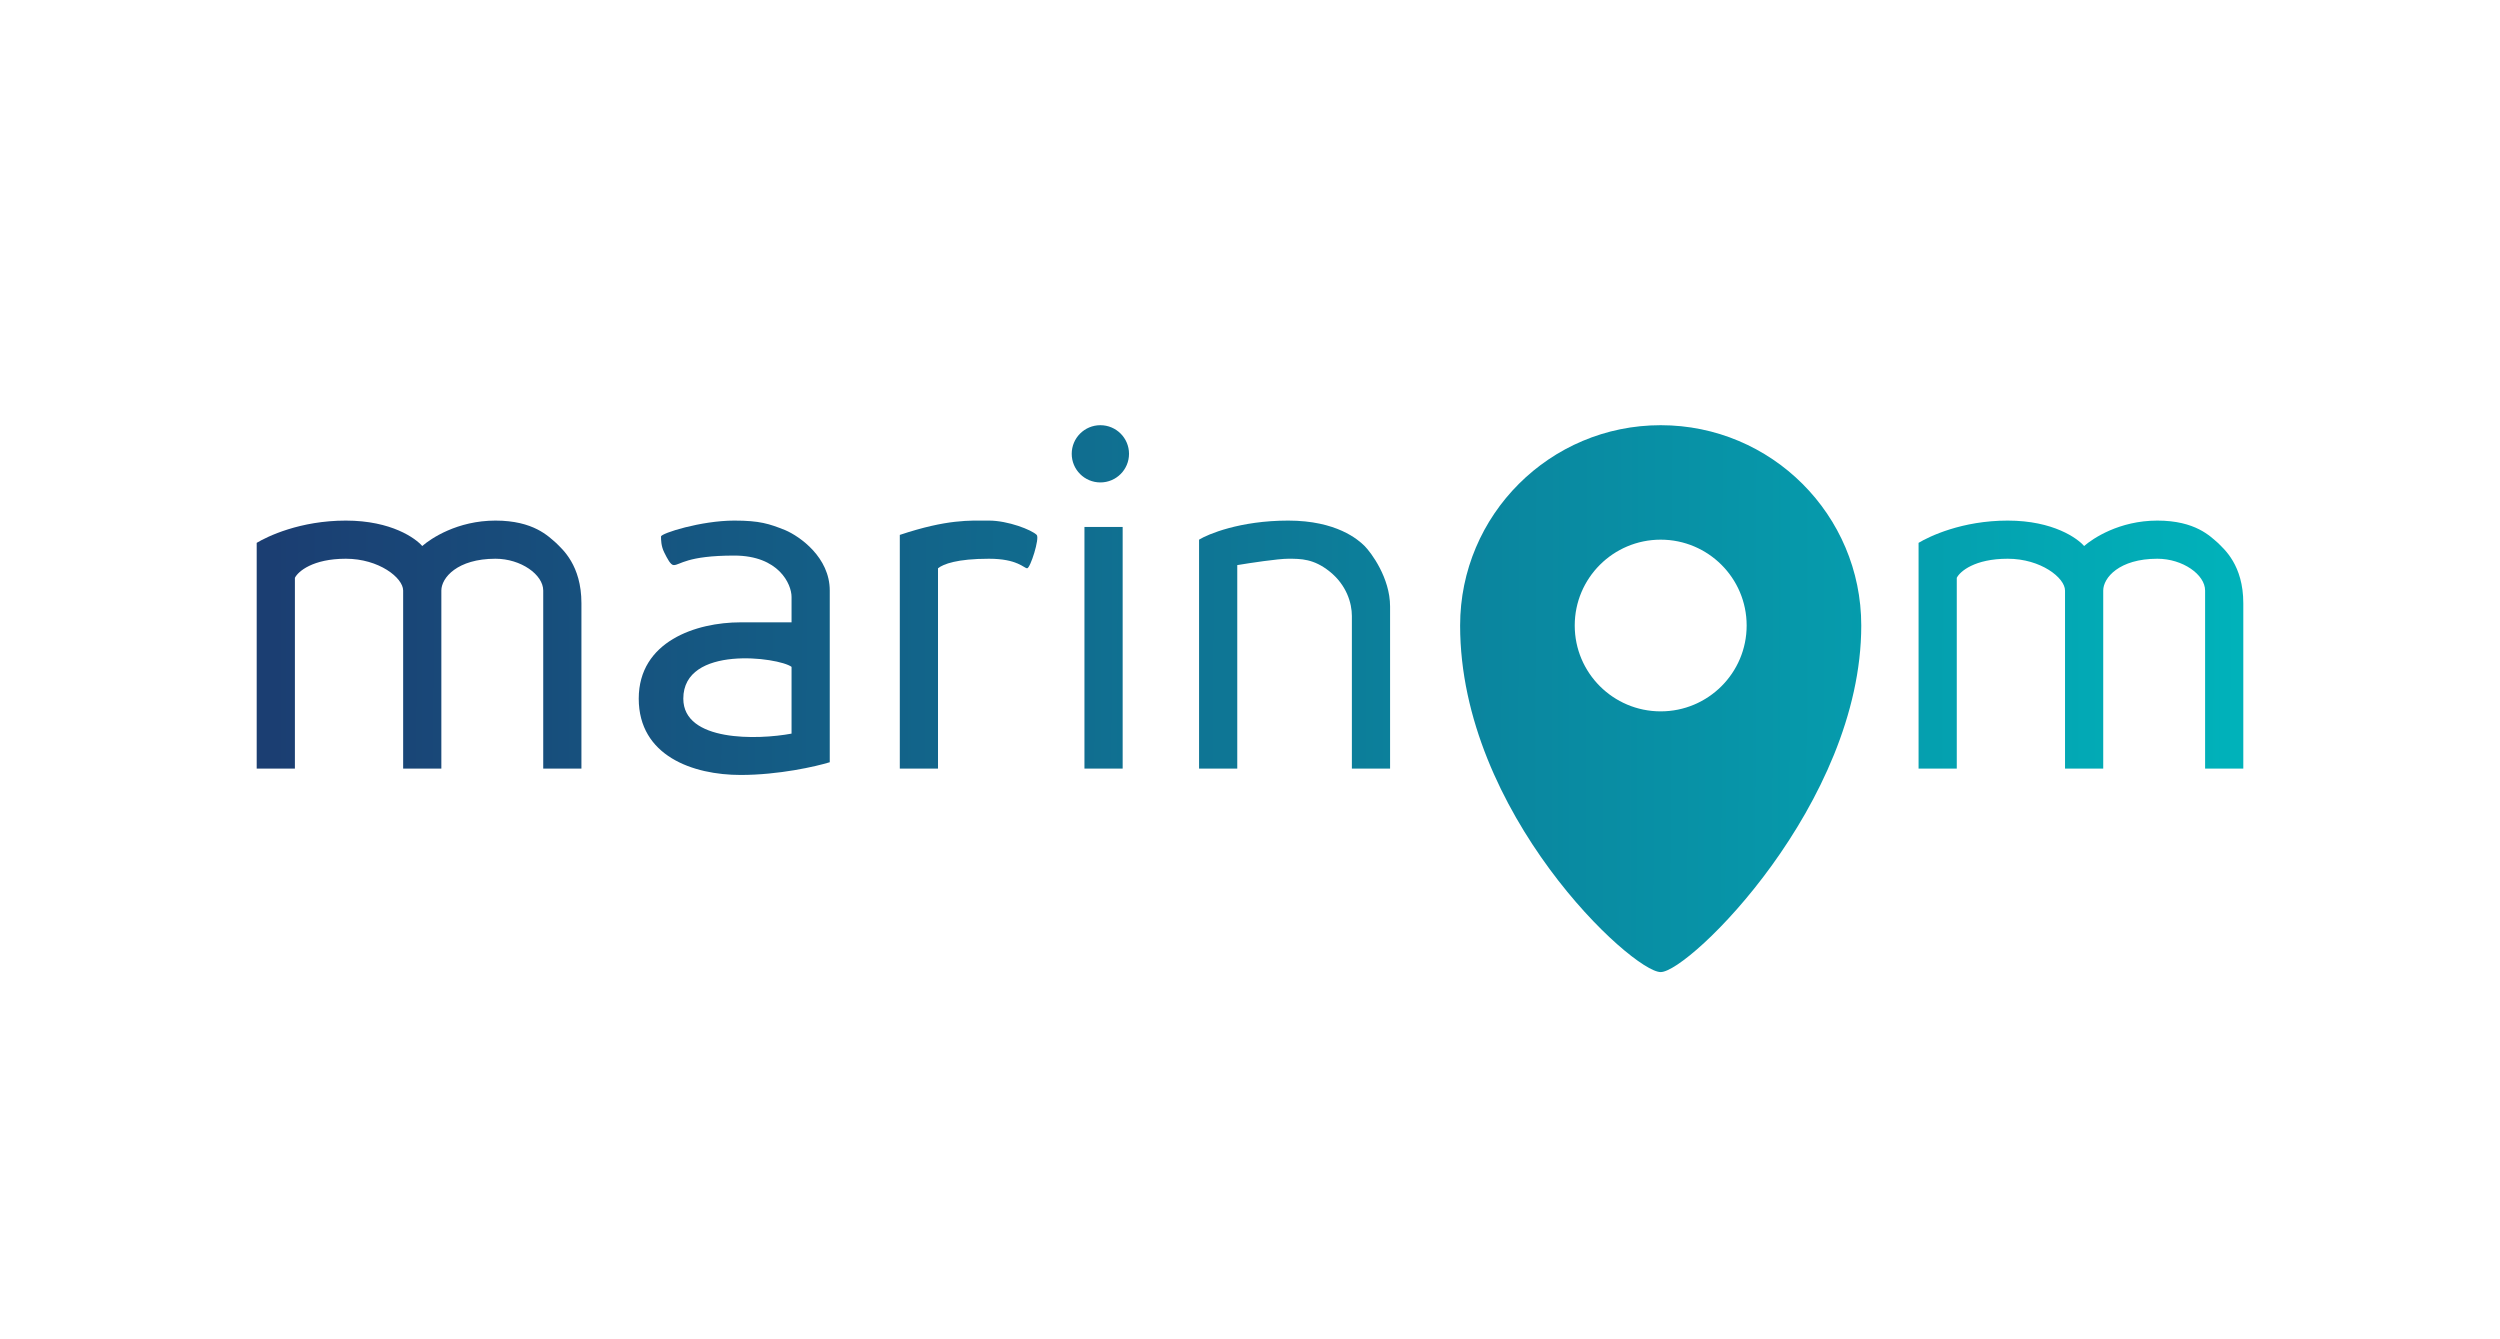<svg width="224" height="120" viewBox="0 0 224 120" fill="none" xmlns="http://www.w3.org/2000/svg">
<path d="M107.436 48.354V68.866H110.859V50.633C112 50.443 114.51 50.063 115.423 50.063C116.564 50.063 117.705 50.063 119.131 51.203C120.664 52.428 121.128 54.052 121.128 55.191V68.866H124.551V54.337C124.551 51.773 122.84 49.494 122.269 48.924C121.699 48.354 119.759 46.645 115.423 46.645C111.087 46.645 108.197 47.879 107.436 48.354Z" fill="url(#paint0_linear_2156_2027)"/>
<path d="M80.622 68.866V47.927C84.901 46.502 86.897 46.645 88.609 46.645C90.32 46.645 92.437 47.476 92.888 47.927C93.173 48.212 92.317 50.918 92.032 50.918C91.747 50.918 91.176 50.063 88.609 50.063C85.756 50.063 84.52 50.538 84.045 50.918V68.866H80.622Z" fill="url(#paint1_linear_2156_2027)"/>
<path d="M97.167 68.866V47.215H100.59V68.866H97.167Z" fill="url(#paint2_linear_2156_2027)"/>
<path fill-rule="evenodd" clip-rule="evenodd" d="M74.346 68.296C73.11 68.676 69.782 69.436 66.359 69.436C62.08 69.436 57.231 67.726 57.231 62.598C57.231 57.471 62.365 55.761 66.359 55.761H70.923V53.482C70.923 52.343 69.782 49.779 65.788 49.779C61.51 49.779 60.939 50.633 60.369 50.633C60.083 50.633 59.798 50.063 59.513 49.494C59.228 48.924 59.228 48.354 59.228 48.069C59.228 47.784 62.822 46.645 65.788 46.645C68.07 46.645 68.926 46.93 70.353 47.5C71.684 48.069 74.346 49.95 74.346 52.912V68.296ZM70.923 59.75V65.732C67.88 66.302 61.224 66.473 61.224 62.598C61.224 57.755 69.782 58.895 70.923 59.75Z" fill="url(#paint3_linear_2156_2027)"/>
<path d="M23 48.639V68.866H26.423V51.773C26.708 51.203 28.02 50.063 30.987 50.063C33.954 50.063 36.122 51.773 36.122 52.912V68.866H39.545V52.912C39.545 51.773 40.971 50.063 44.394 50.063C46.676 50.063 48.673 51.488 48.673 52.912V68.866H52.096V54.052C52.096 50.633 50.385 49.209 49.814 48.639C49.148 48.069 47.817 46.645 44.394 46.645C40.971 46.645 38.594 48.259 37.833 48.924C37.263 48.259 35.095 46.645 30.987 46.645C26.88 46.645 23.951 48.069 23 48.639Z" fill="url(#paint4_linear_2156_2027)"/>
<path d="M171.904 48.639V68.866H175.327V51.773C175.612 51.203 176.924 50.063 179.891 50.063C182.858 50.063 185.026 51.773 185.026 52.912V68.866H188.449V52.912C188.449 51.773 189.875 50.063 193.298 50.063C195.58 50.063 197.577 51.488 197.577 52.912V68.866H201V54.052C201 50.633 199.288 49.209 198.718 48.639C198.052 48.069 196.721 46.645 193.298 46.645C189.875 46.645 187.498 48.259 186.737 48.924C186.167 48.259 183.999 46.645 179.891 46.645C175.783 46.645 172.855 48.069 171.904 48.639Z" fill="url(#paint5_linear_2156_2027)"/>
<path d="M101.16 40.662C101.16 42.078 100.011 43.226 98.593 43.226C97.175 43.226 96.026 42.078 96.026 40.662C96.026 39.246 97.175 38.098 98.593 38.098C100.011 38.098 101.16 39.246 101.16 40.662Z" fill="url(#paint6_linear_2156_2027)"/>
<path fill-rule="evenodd" clip-rule="evenodd" d="M148.798 87.098C151.365 87.098 166.769 72 166.769 56.046C166.769 46.134 158.723 38.098 148.798 38.098C138.873 38.098 130.827 46.134 130.827 56.046C130.827 72.854 146.231 87.098 148.798 87.098ZM148.798 63.738C153.051 63.738 156.5 60.294 156.5 56.046C156.5 51.798 153.051 48.354 148.798 48.354C144.545 48.354 141.096 51.798 141.096 56.046C141.096 60.294 144.545 63.738 148.798 63.738Z" fill="url(#paint7_linear_2156_2027)"/>
<defs>
<linearGradient id="paint0_linear_2156_2027" x1="24.426" y1="57.186" x2="202.141" y2="57.757" gradientUnits="userSpaceOnUse">
<stop stop-color="#1B3E72"/>
<stop offset="1" stop-color="#00B3BB"/>
</linearGradient>
<linearGradient id="paint1_linear_2156_2027" x1="24.426" y1="57.186" x2="202.141" y2="57.757" gradientUnits="userSpaceOnUse">
<stop stop-color="#1B3E72"/>
<stop offset="1" stop-color="#00B3BB"/>
</linearGradient>
<linearGradient id="paint2_linear_2156_2027" x1="24.426" y1="57.186" x2="202.141" y2="57.757" gradientUnits="userSpaceOnUse">
<stop stop-color="#1B3E72"/>
<stop offset="1" stop-color="#00B3BB"/>
</linearGradient>
<linearGradient id="paint3_linear_2156_2027" x1="24.426" y1="57.186" x2="202.141" y2="57.757" gradientUnits="userSpaceOnUse">
<stop stop-color="#1B3E72"/>
<stop offset="1" stop-color="#00B3BB"/>
</linearGradient>
<linearGradient id="paint4_linear_2156_2027" x1="24.426" y1="57.186" x2="202.141" y2="57.757" gradientUnits="userSpaceOnUse">
<stop stop-color="#1B3E72"/>
<stop offset="1" stop-color="#00B3BB"/>
</linearGradient>
<linearGradient id="paint5_linear_2156_2027" x1="24.426" y1="57.186" x2="202.141" y2="57.757" gradientUnits="userSpaceOnUse">
<stop stop-color="#1B3E72"/>
<stop offset="1" stop-color="#00B3BB"/>
</linearGradient>
<linearGradient id="paint6_linear_2156_2027" x1="24.426" y1="57.186" x2="202.141" y2="57.757" gradientUnits="userSpaceOnUse">
<stop stop-color="#1B3E72"/>
<stop offset="1" stop-color="#00B3BB"/>
</linearGradient>
<linearGradient id="paint7_linear_2156_2027" x1="24.426" y1="57.186" x2="202.141" y2="57.757" gradientUnits="userSpaceOnUse">
<stop stop-color="#1B3E72"/>
<stop offset="1" stop-color="#00B3BB"/>
</linearGradient>
</defs>
</svg>
